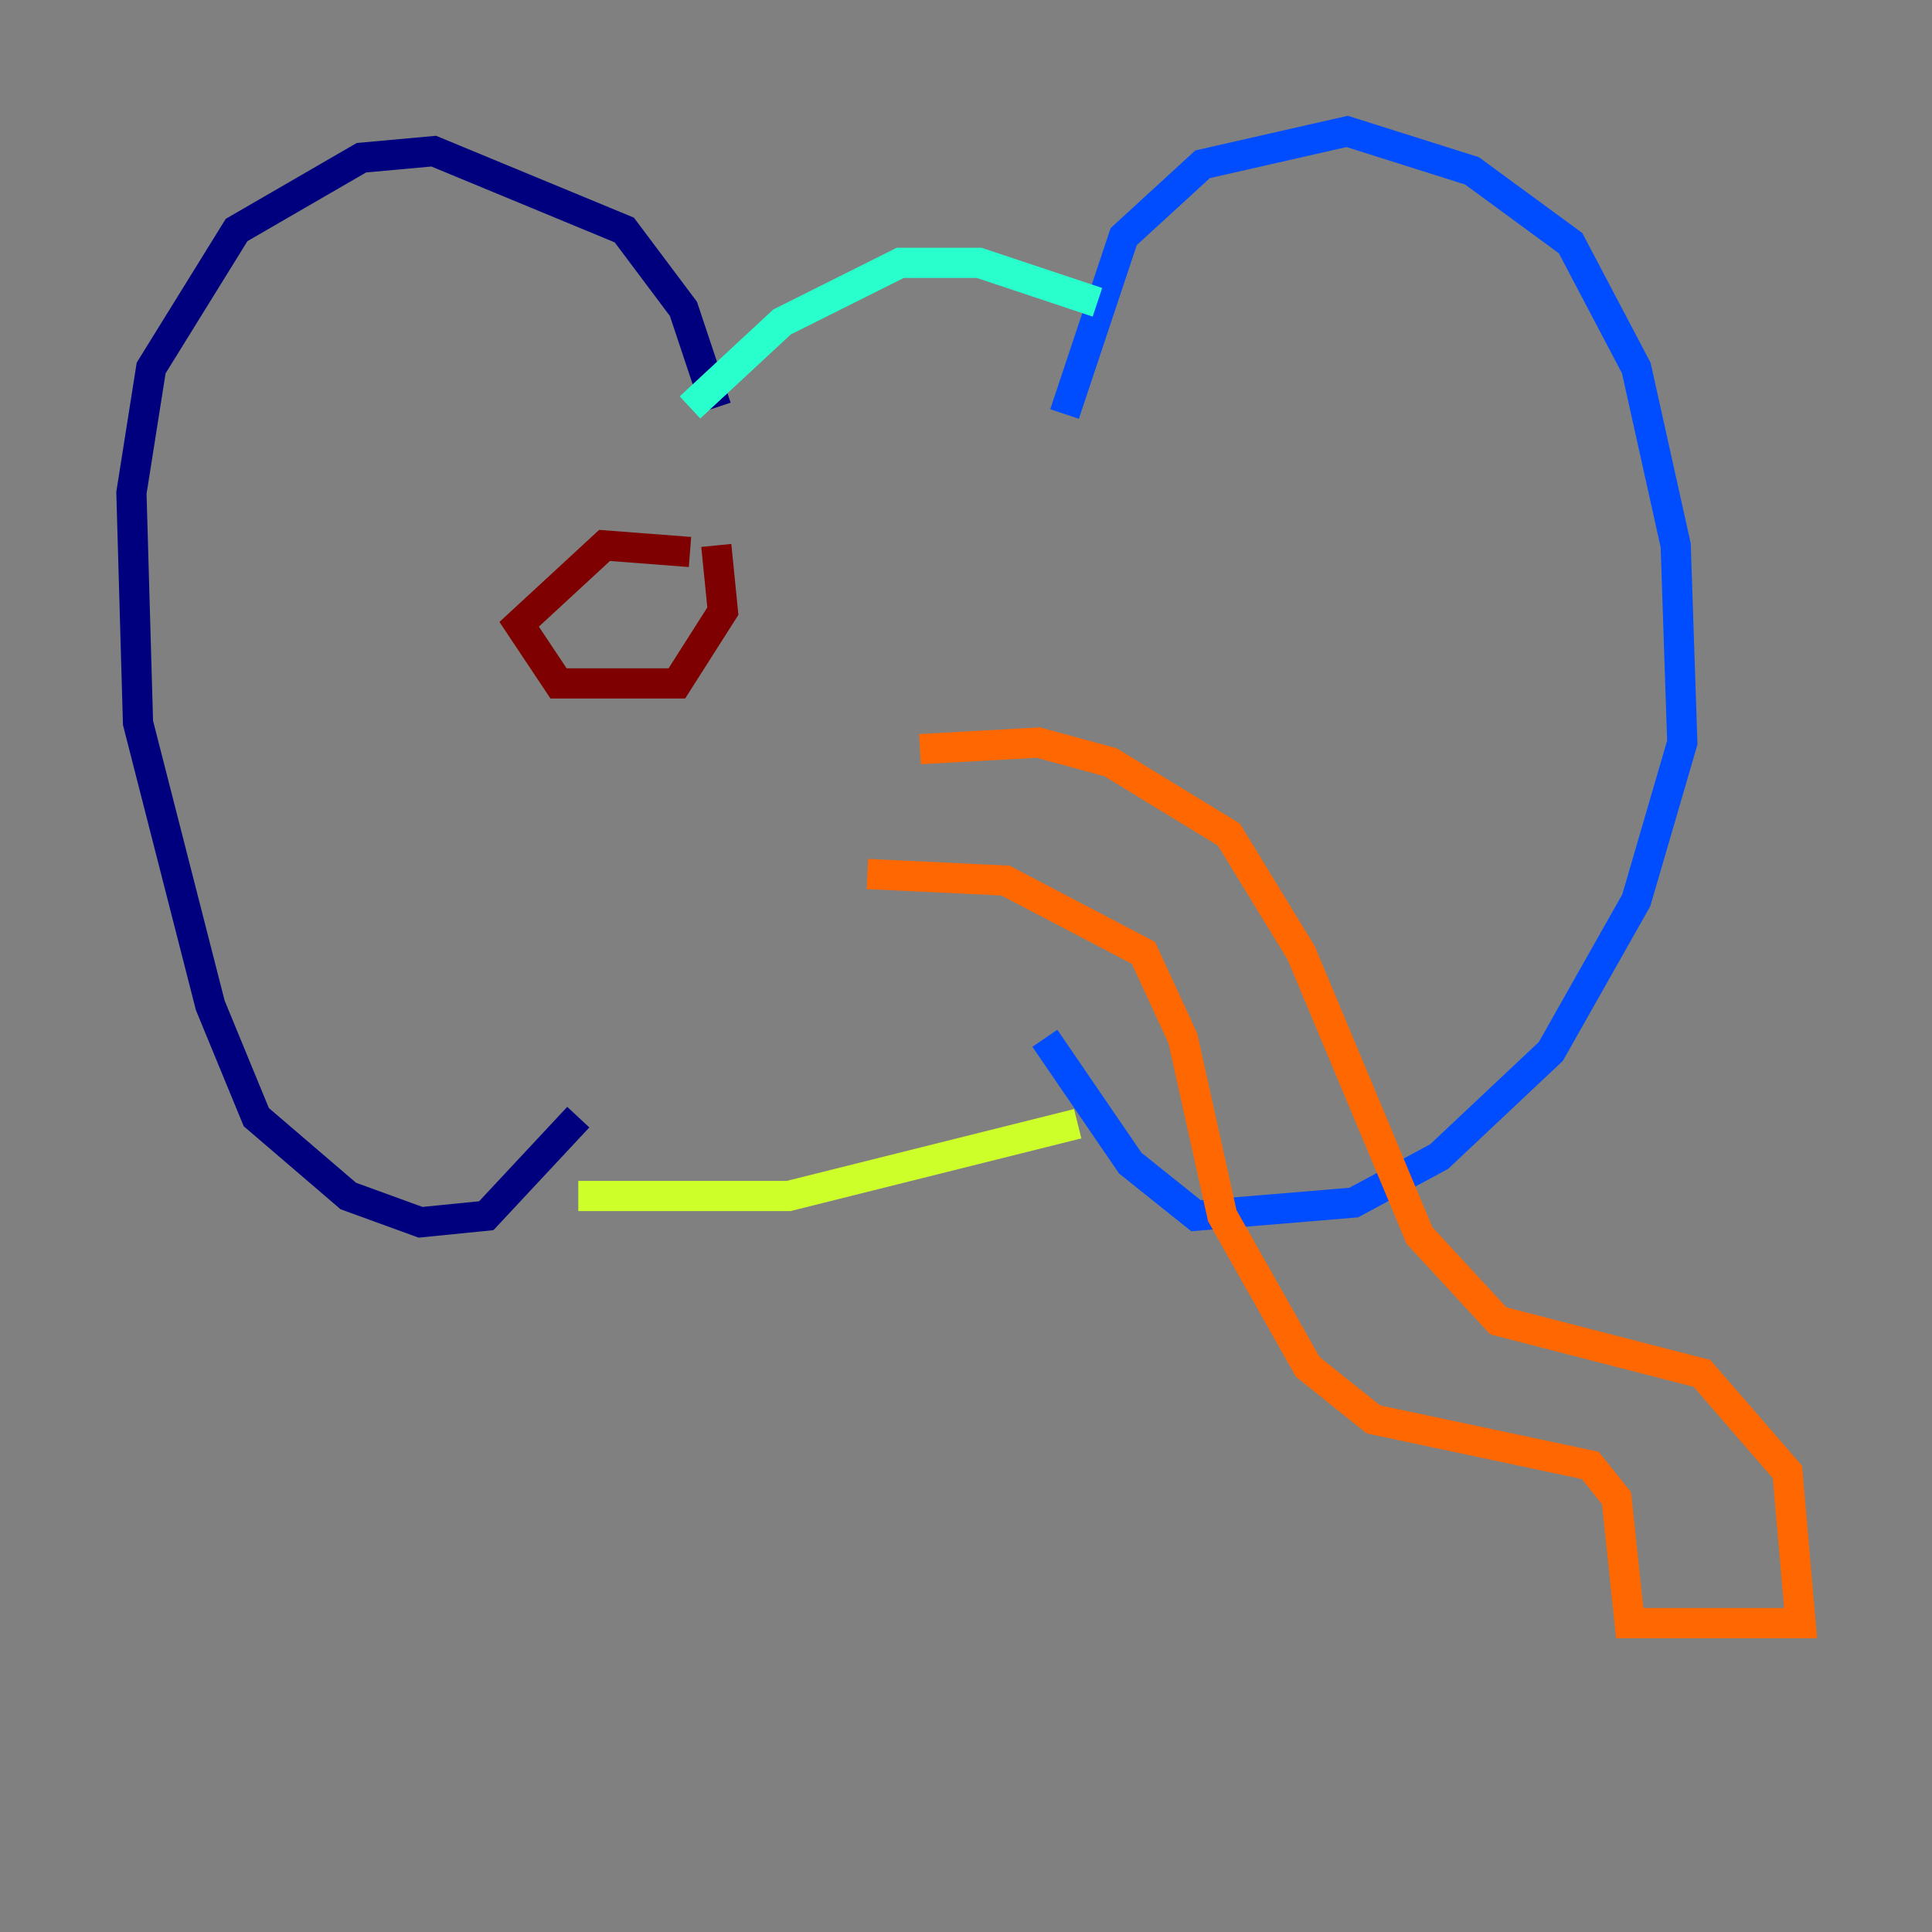 <?xml version="1.0" encoding="utf-8" ?>
<svg baseProfile="tiny" height="128" version="1.2" viewBox="0,0,128,128" width="128" xmlns="http://www.w3.org/2000/svg" xmlns:ev="http://www.w3.org/2001/xml-events" xmlns:xlink="http://www.w3.org/1999/xlink"><rect x="0" y="0" width="128" height="128" fill="#808080" stroke="none"/><defs /><polyline fill="none" points="47.456,26.993 45.279,20.463 41.361,15.238 28.735,10.014 23.946,10.449 15.674,15.238 10.014,24.381 8.707,32.653 9.143,47.891 13.932,66.612 16.98,74.014 23.075,79.238 27.864,80.98 32.218,80.544 38.313,74.014" stroke="#00007f" stroke-width="2" /><polyline fill="none" points="70.531,27.429 74.449,15.674 79.674,10.884 89.252,8.707 97.524,11.32 104.054,16.109 108.408,24.381 111.02,36.136 111.456,49.197 108.408,59.646 102.748,69.66 95.347,76.626 89.687,79.674 79.238,80.544 74.884,77.061 69.225,68.789" stroke="#004cff" stroke-width="2" /><polyline fill="none" points="72.707,20.027 64.871,17.415 59.646,17.415 51.809,21.333 45.714,26.993" stroke="#29ffcd" stroke-width="2" /><polyline fill="none" points="38.313,79.238 52.245,79.238 71.401,74.449" stroke="#cdff29" stroke-width="2" /><polyline fill="none" points="60.952,49.633 68.789,49.197 73.578,50.503 81.415,55.292 86.204,63.129 94.041,81.85 99.265,87.51 112.762,90.993 118.422,97.524 119.293,107.537 107.973,107.537 107.102,99.265 105.361,97.088 90.993,94.041 86.639,90.558 80.98,80.544 78.367,68.789 75.755,63.129 66.612,58.34 57.469,57.905" stroke="#ff6700" stroke-width="2" /><polyline fill="none" points="45.714,36.571 40.054,36.136 34.395,41.361 37.007,45.279 44.843,45.279 47.891,40.49 47.456,36.136" stroke="#7f0000" stroke-width="2" /></svg>
